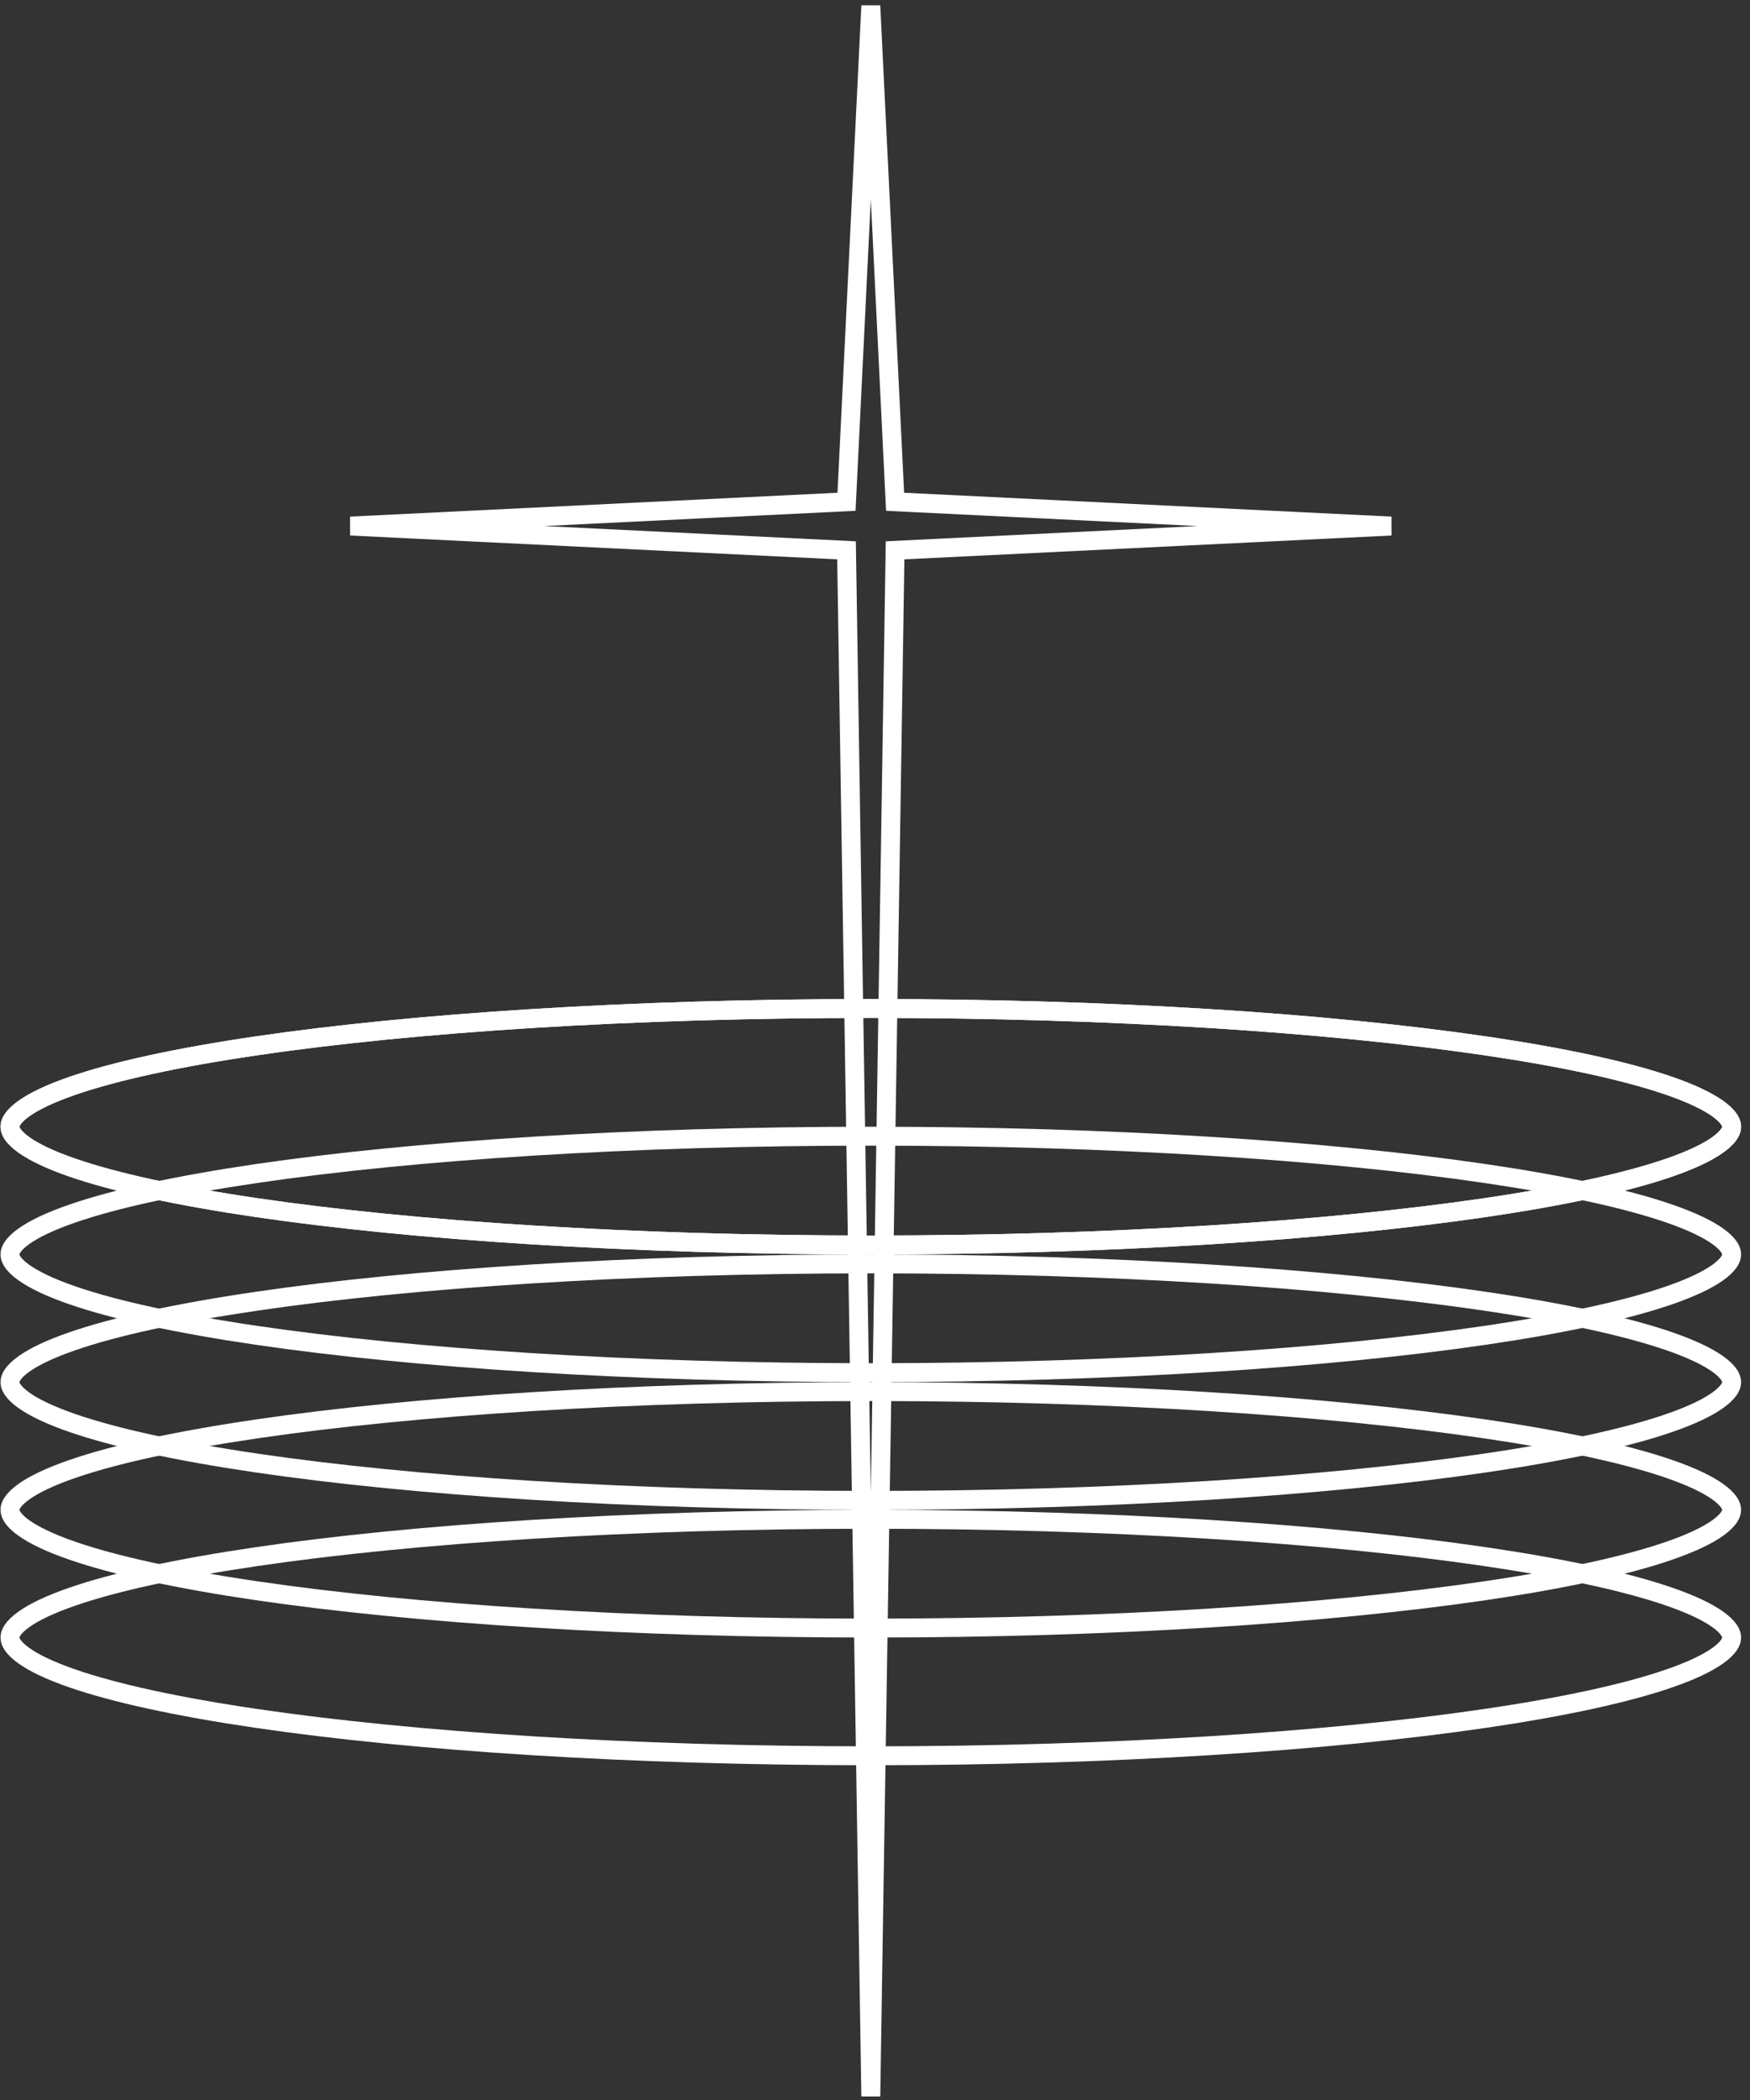 <svg width="185" height="222" viewBox="0 0 185 222" fill="none" xmlns="http://www.w3.org/2000/svg">
<rect x="0" y="0" width="185" height="222" fill="#333333" stroke="none"/>
<path fill-rule="evenodd" clip-rule="evenodd" d="M92.057 21.063L90.444 53.999L57.508 55.611L90.475 57.225L92.057 157.931L93.638 57.225L126.605 55.611L93.669 53.999L92.057 21.063ZM88.535 52.09L91.058 0.562H93.055L95.578 52.09L147.106 54.613V56.61L95.609 59.131L93.056 221.627H91.057L88.505 59.131L37.008 56.61V54.613L88.535 52.09Z" fill="white"/>
<path fill-rule="evenodd" clip-rule="evenodd" d="M182.057 119.112C182.057 119.111 182.057 119.108 182.056 119.103C182.055 119.098 182.053 119.087 182.047 119.07C182.034 119.035 182.005 118.968 181.937 118.869C181.794 118.662 181.516 118.37 181.022 118.016C180.024 117.3 178.424 116.528 176.171 115.746C171.691 114.192 165.098 112.759 156.82 111.544C140.294 109.119 117.396 107.611 92.057 107.611C66.718 107.611 43.819 109.119 27.293 111.544C19.015 112.759 12.422 114.192 7.942 115.746C5.689 116.528 4.089 117.3 3.091 118.016C2.597 118.37 2.319 118.662 2.176 118.869C2.108 118.968 2.079 119.035 2.067 119.07C2.061 119.087 2.058 119.098 2.058 119.103C2.057 119.108 2.057 119.111 2.057 119.111C2.057 119.112 2.057 119.114 2.058 119.119C2.058 119.125 2.061 119.136 2.067 119.153C2.079 119.188 2.108 119.255 2.176 119.353C2.319 119.56 2.597 119.852 3.091 120.207C4.089 120.922 5.689 121.695 7.942 122.477C12.422 124.031 19.015 125.464 27.293 126.678C43.819 129.103 66.718 130.611 92.057 130.611C117.396 130.611 140.294 129.103 156.82 126.678C165.098 125.464 171.691 124.031 176.171 122.477C178.424 121.695 180.024 120.922 181.022 120.207C181.516 119.852 181.794 119.56 181.937 119.353C182.005 119.255 182.034 119.188 182.047 119.153C182.053 119.136 182.055 119.125 182.056 119.119C182.056 119.115 182.057 119.113 182.057 119.112ZM92.057 132.611C142.867 132.611 184.057 126.567 184.057 119.111C184.057 111.655 142.867 105.611 92.057 105.611C41.246 105.611 0.057 111.655 0.057 119.111C0.057 126.567 41.246 132.611 92.057 132.611Z" fill="white"/>
<path fill-rule="evenodd" clip-rule="evenodd" d="M182.057 119.112C182.057 119.111 182.057 119.108 182.056 119.103C182.055 119.098 182.053 119.087 182.047 119.07C182.034 119.035 182.005 118.968 181.937 118.869C181.794 118.662 181.516 118.37 181.022 118.016C180.024 117.3 178.424 116.528 176.171 115.746C171.691 114.192 165.098 112.759 156.82 111.544C140.294 109.119 117.396 107.611 92.057 107.611C66.718 107.611 43.819 109.119 27.293 111.544C19.015 112.759 12.422 114.192 7.942 115.746C5.689 116.528 4.089 117.3 3.091 118.016C2.597 118.37 2.319 118.662 2.176 118.869C2.108 118.968 2.079 119.035 2.067 119.07C2.061 119.087 2.058 119.098 2.058 119.103C2.057 119.108 2.057 119.111 2.057 119.111C2.057 119.112 2.057 119.114 2.058 119.119C2.058 119.125 2.061 119.136 2.067 119.153C2.079 119.188 2.108 119.255 2.176 119.353C2.319 119.56 2.597 119.852 3.091 120.207C4.089 120.922 5.689 121.695 7.942 122.477C12.422 124.031 19.015 125.464 27.293 126.678C43.819 129.103 66.718 130.611 92.057 130.611C117.396 130.611 140.294 129.103 156.82 126.678C165.098 125.464 171.691 124.031 176.171 122.477C178.424 121.695 180.024 120.922 181.022 120.207C181.516 119.852 181.794 119.56 181.937 119.353C182.005 119.255 182.034 119.188 182.047 119.153C182.053 119.136 182.055 119.125 182.056 119.119C182.056 119.115 182.057 119.113 182.057 119.112ZM92.057 132.611C142.867 132.611 184.057 126.567 184.057 119.111C184.057 111.655 142.867 105.611 92.057 105.611C41.246 105.611 0.057 111.655 0.057 119.111C0.057 126.567 41.246 132.611 92.057 132.611Z" fill="white"/>
<path fill-rule="evenodd" clip-rule="evenodd" d="M182.057 132.612C182.057 132.611 182.057 132.608 182.056 132.603C182.055 132.598 182.053 132.587 182.047 132.57C182.034 132.535 182.005 132.468 181.937 132.369C181.794 132.162 181.516 131.87 181.022 131.516C180.024 130.8 178.424 130.028 176.171 129.246C171.691 127.692 165.098 126.259 156.82 125.044C140.294 122.619 117.396 121.111 92.057 121.111C66.718 121.111 43.819 122.619 27.293 125.044C19.015 126.259 12.422 127.692 7.942 129.246C5.689 130.028 4.089 130.8 3.091 131.516C2.597 131.87 2.319 132.162 2.176 132.369C2.108 132.468 2.079 132.535 2.067 132.57C2.061 132.587 2.058 132.598 2.058 132.603C2.057 132.608 2.057 132.611 2.057 132.611C2.057 132.612 2.057 132.614 2.058 132.619C2.058 132.625 2.061 132.636 2.067 132.653C2.079 132.688 2.108 132.755 2.176 132.853C2.319 133.06 2.597 133.352 3.091 133.707C4.089 134.422 5.689 135.195 7.942 135.977C12.422 137.531 19.015 138.964 27.293 140.178C43.819 142.603 66.718 144.111 92.057 144.111C117.396 144.111 140.294 142.603 156.82 140.178C165.098 138.964 171.691 137.531 176.171 135.977C178.424 135.195 180.024 134.422 181.022 133.707C181.516 133.352 181.794 133.06 181.937 132.853C182.005 132.755 182.034 132.688 182.047 132.653C182.053 132.636 182.055 132.625 182.056 132.619C182.056 132.615 182.057 132.613 182.057 132.612ZM92.057 146.111C142.867 146.111 184.057 140.067 184.057 132.611C184.057 125.155 142.867 119.111 92.057 119.111C41.246 119.111 0.057 125.155 0.057 132.611C0.057 140.067 41.246 146.111 92.057 146.111Z" fill="white"/>
<path fill-rule="evenodd" clip-rule="evenodd" d="M182.057 146.112C182.057 146.111 182.057 146.108 182.056 146.103C182.055 146.098 182.053 146.087 182.047 146.07C182.034 146.035 182.005 145.968 181.937 145.869C181.794 145.662 181.516 145.37 181.022 145.016C180.024 144.3 178.424 143.528 176.171 142.746C171.691 141.192 165.098 139.759 156.82 138.544C140.294 136.119 117.396 134.611 92.057 134.611C66.718 134.611 43.819 136.119 27.293 138.544C19.015 139.759 12.422 141.192 7.942 142.746C5.689 143.528 4.089 144.3 3.091 145.016C2.597 145.37 2.319 145.662 2.176 145.869C2.108 145.968 2.079 146.035 2.067 146.07C2.061 146.087 2.058 146.098 2.058 146.103C2.057 146.108 2.057 146.111 2.057 146.111C2.057 146.112 2.057 146.114 2.058 146.119C2.058 146.125 2.061 146.136 2.067 146.153C2.079 146.188 2.108 146.255 2.176 146.353C2.319 146.56 2.597 146.852 3.091 147.207C4.089 147.922 5.689 148.695 7.942 149.477C12.422 151.031 19.015 152.464 27.293 153.678C43.819 156.103 66.718 157.611 92.057 157.611C117.396 157.611 140.294 156.103 156.82 153.678C165.098 152.464 171.691 151.031 176.171 149.477C178.424 148.695 180.024 147.922 181.022 147.207C181.516 146.852 181.794 146.56 181.937 146.353C182.005 146.255 182.034 146.188 182.047 146.153C182.053 146.136 182.055 146.125 182.056 146.119C182.056 146.115 182.057 146.113 182.057 146.112ZM92.057 159.611C142.867 159.611 184.057 153.567 184.057 146.111C184.057 138.655 142.867 132.611 92.057 132.611C41.246 132.611 0.057 138.655 0.057 146.111C0.057 153.567 41.246 159.611 92.057 159.611Z" fill="white"/>
<path fill-rule="evenodd" clip-rule="evenodd" d="M182.057 159.612C182.057 159.611 182.057 159.608 182.056 159.603C182.055 159.598 182.053 159.587 182.047 159.57C182.034 159.535 182.005 159.468 181.937 159.369C181.794 159.162 181.516 158.87 181.022 158.516C180.024 157.8 178.424 157.028 176.171 156.246C171.691 154.692 165.098 153.259 156.82 152.044C140.294 149.619 117.396 148.111 92.057 148.111C66.718 148.111 43.819 149.619 27.293 152.044C19.015 153.259 12.422 154.692 7.942 156.246C5.689 157.028 4.089 157.8 3.091 158.516C2.597 158.87 2.319 159.162 2.176 159.369C2.108 159.468 2.079 159.535 2.067 159.57C2.061 159.587 2.058 159.598 2.058 159.603C2.057 159.608 2.057 159.611 2.057 159.611C2.057 159.612 2.057 159.614 2.058 159.619C2.058 159.625 2.061 159.636 2.067 159.653C2.079 159.688 2.108 159.755 2.176 159.853C2.319 160.06 2.597 160.352 3.091 160.707C4.089 161.422 5.689 162.195 7.942 162.977C12.422 164.531 19.015 165.964 27.293 167.178C43.819 169.603 66.718 171.111 92.057 171.111C117.396 171.111 140.294 169.603 156.82 167.178C165.098 165.964 171.691 164.531 176.171 162.977C178.424 162.195 180.024 161.422 181.022 160.707C181.516 160.352 181.794 160.06 181.937 159.853C182.005 159.755 182.034 159.688 182.047 159.653C182.053 159.636 182.055 159.625 182.056 159.619C182.056 159.615 182.057 159.613 182.057 159.612ZM92.057 173.111C142.867 173.111 184.057 167.067 184.057 159.611C184.057 152.155 142.867 146.111 92.057 146.111C41.246 146.111 0.057 152.155 0.057 159.611C0.057 167.067 41.246 173.111 92.057 173.111Z" fill="white"/>
<path fill-rule="evenodd" clip-rule="evenodd" d="M182.057 173.112C182.057 173.111 182.057 173.108 182.056 173.103C182.055 173.098 182.053 173.087 182.047 173.07C182.034 173.035 182.005 172.968 181.937 172.869C181.794 172.662 181.516 172.37 181.022 172.016C180.024 171.3 178.424 170.528 176.171 169.746C171.691 168.192 165.098 166.759 156.82 165.544C140.294 163.119 117.396 161.611 92.057 161.611C66.718 161.611 43.819 163.119 27.293 165.544C19.015 166.759 12.422 168.192 7.942 169.746C5.689 170.528 4.089 171.3 3.091 172.016C2.597 172.37 2.319 172.662 2.176 172.869C2.108 172.968 2.079 173.035 2.067 173.07C2.061 173.087 2.058 173.098 2.058 173.103C2.057 173.108 2.057 173.111 2.057 173.111C2.057 173.112 2.057 173.114 2.058 173.119C2.058 173.125 2.061 173.136 2.067 173.153C2.079 173.188 2.108 173.255 2.176 173.353C2.319 173.56 2.597 173.852 3.091 174.207C4.089 174.922 5.689 175.695 7.942 176.477C12.422 178.031 19.015 179.464 27.293 180.678C43.819 183.103 66.718 184.611 92.057 184.611C117.396 184.611 140.294 183.103 156.82 180.678C165.098 179.464 171.691 178.031 176.171 176.477C178.424 175.695 180.024 174.922 181.022 174.207C181.516 173.852 181.794 173.56 181.937 173.353C182.005 173.255 182.034 173.188 182.047 173.153C182.053 173.136 182.055 173.125 182.056 173.119C182.056 173.115 182.057 173.113 182.057 173.112ZM92.057 186.611C142.867 186.611 184.057 180.567 184.057 173.111C184.057 165.655 142.867 159.611 92.057 159.611C41.246 159.611 0.057 165.655 0.057 173.111C0.057 180.567 41.246 186.611 92.057 186.611Z" fill="white"/>
</svg>
